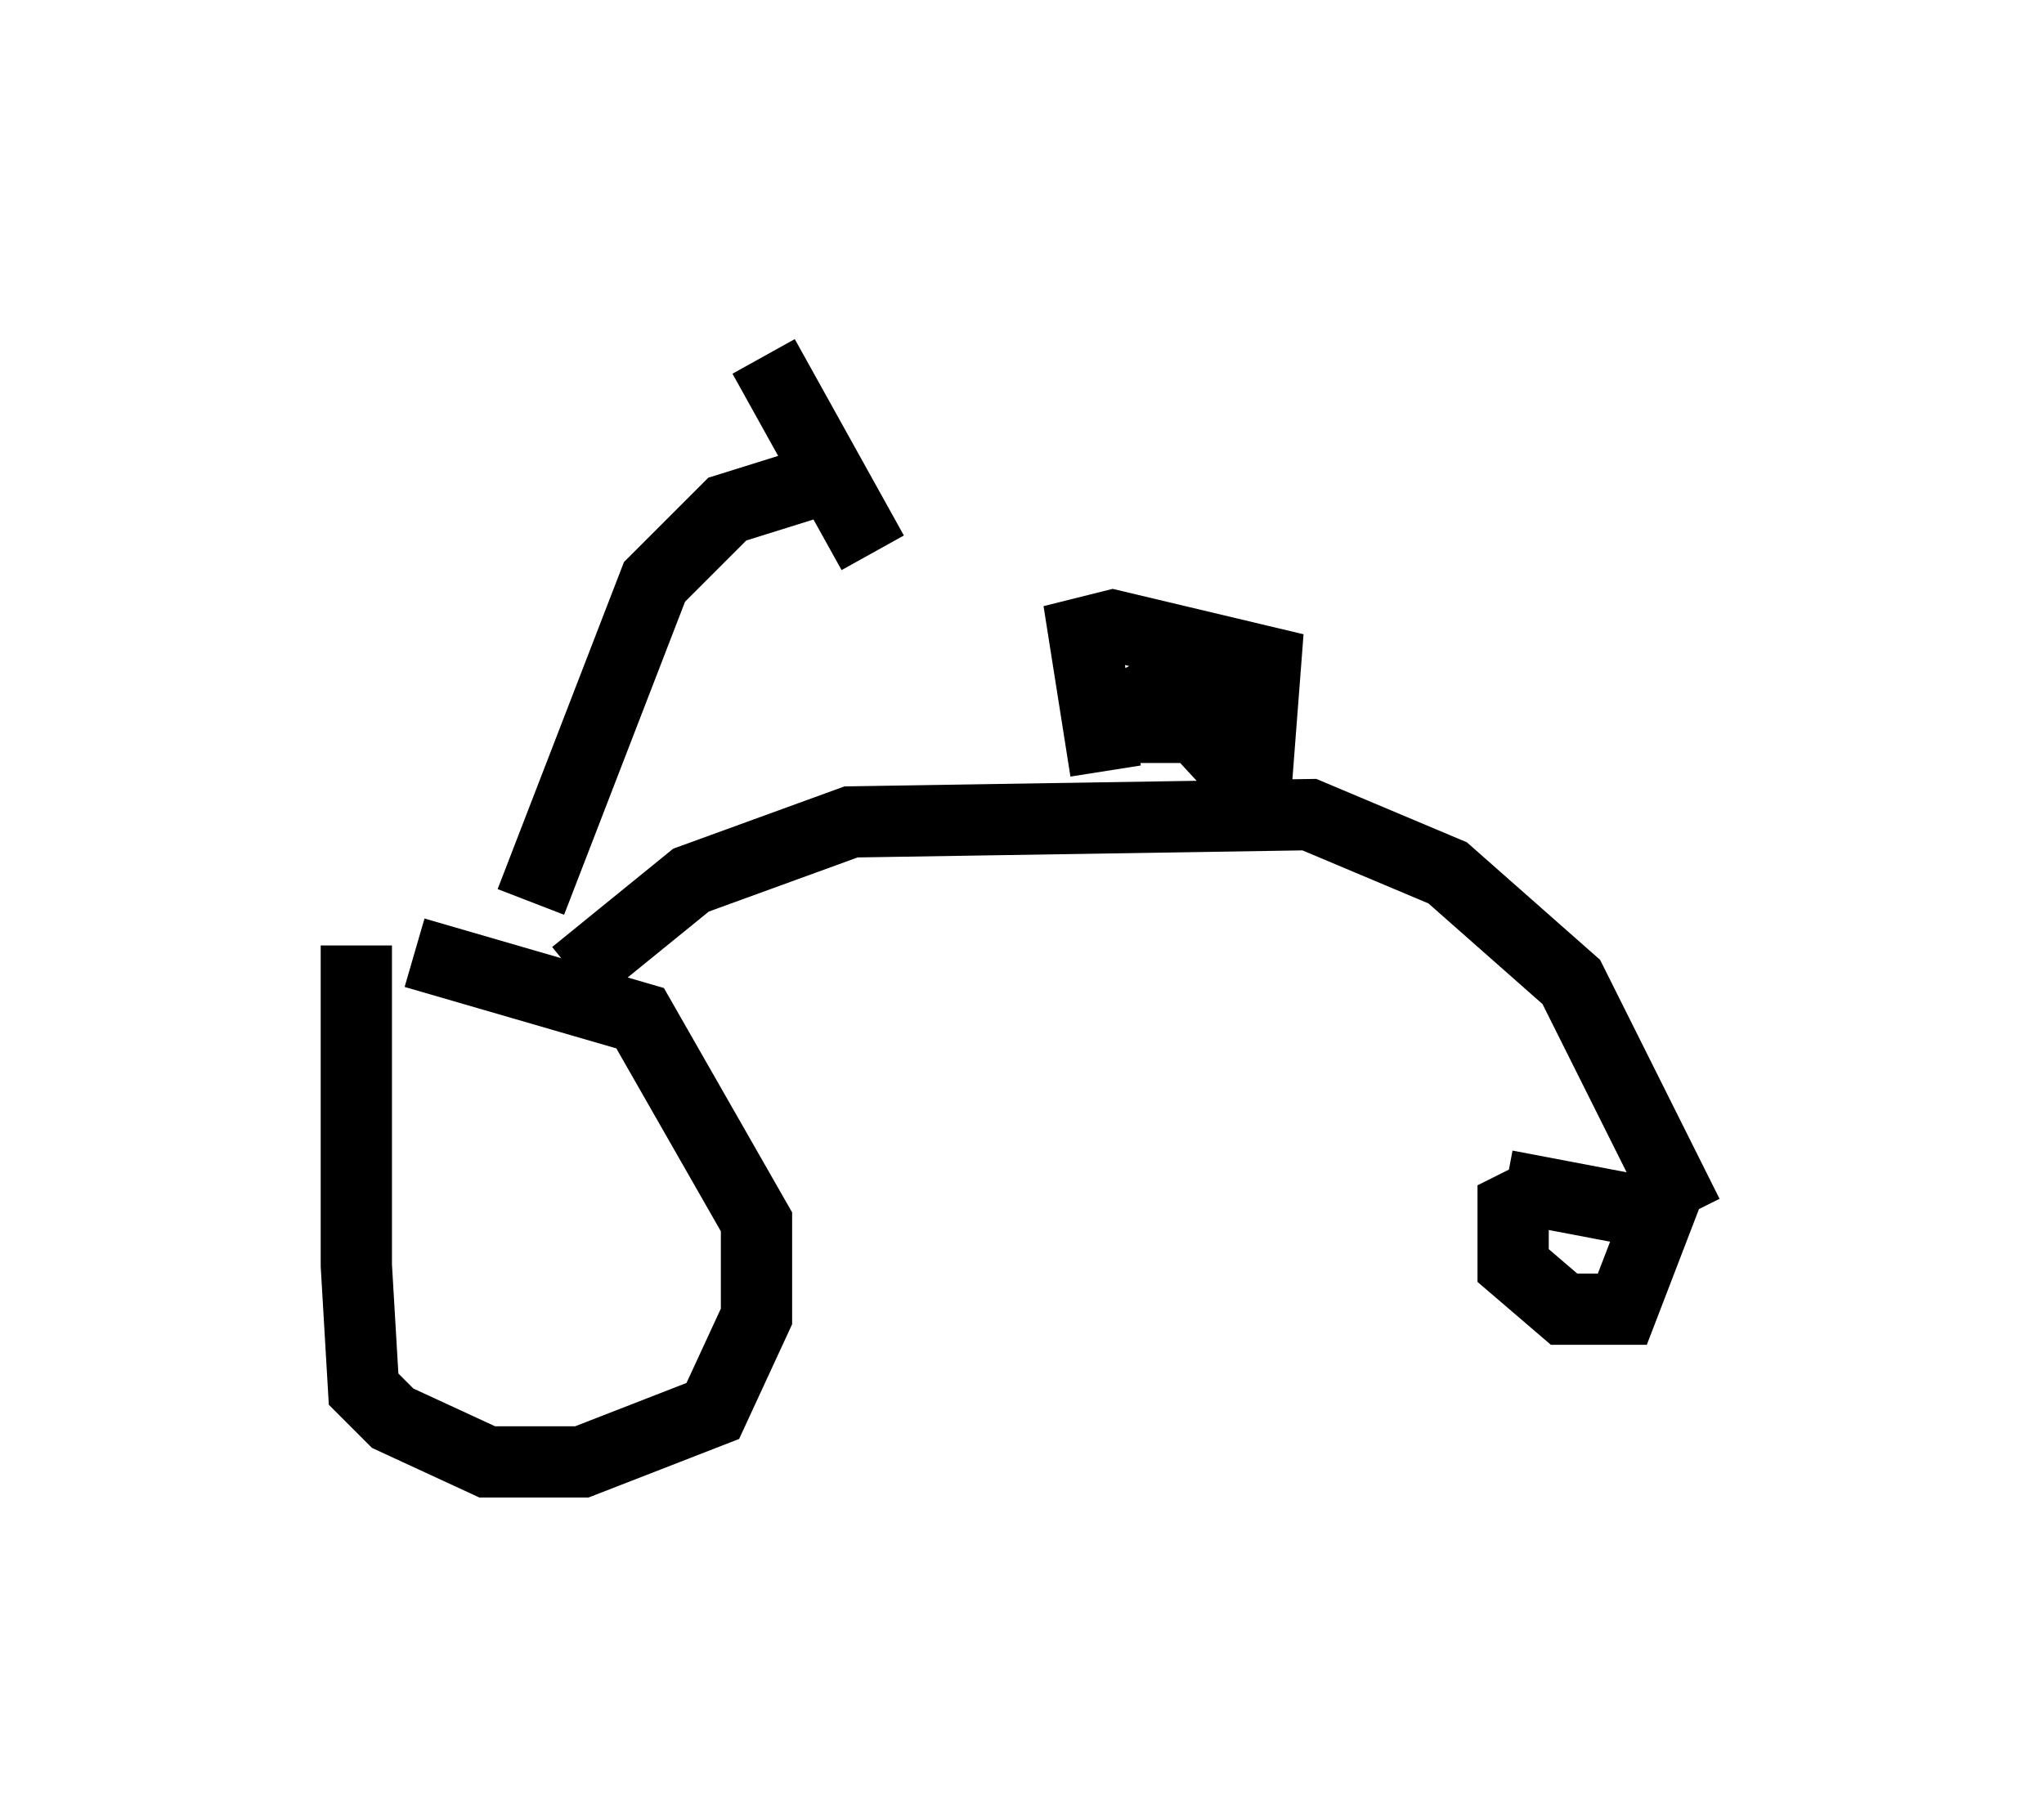 <?xml version="1.0" encoding="utf-8" ?>
<svg baseProfile="full" height="25.517" version="1.1" width="28.681" xmlns="http://www.w3.org/2000/svg" xmlns:ev="http://www.w3.org/2001/xml-events" xmlns:xlink="http://www.w3.org/1999/xlink"><defs /><rect fill="white" height="25.517" width="28.681" x="0" y="0" /><path d="M5.204, 12.861 m-0.204, 0.408 l0.0, 4.492 0.102, 1.735 l0.408, 0.408 1.327, 0.613 l1.327, 0.0 1.838, -0.715 l0.613, -1.327 0.0, -1.327 l-1.633, -2.858 -3.165, -0.919 m15.823, 3.369 l-0.408, 0.204 0.0, 0.817 l0.715, 0.613 0.817, 0.0 l0.51, -1.327 -2.144, -0.408 m-13.067, -2.96 l1.633, -1.327 2.246, -0.817 l6.431, -0.102 1.94, 0.817 l1.735, 1.531 1.633, 3.267 m-8.167, -6.227 l-0.306, -1.94 0.408, -0.102 l2.144, 0.51 -0.102, 1.327 l-0.408, 0.102 -1.225, -1.327 l0.204, 0.817 1.327, 0.0 l-0.919, -0.204 m-9.188, 2.654 l1.735, -4.492 1.021, -1.021 l1.633, -0.51 m-1.123, -1.633 l1.531, 2.756 " fill="none" stroke="black" stroke-width="1" /></svg>